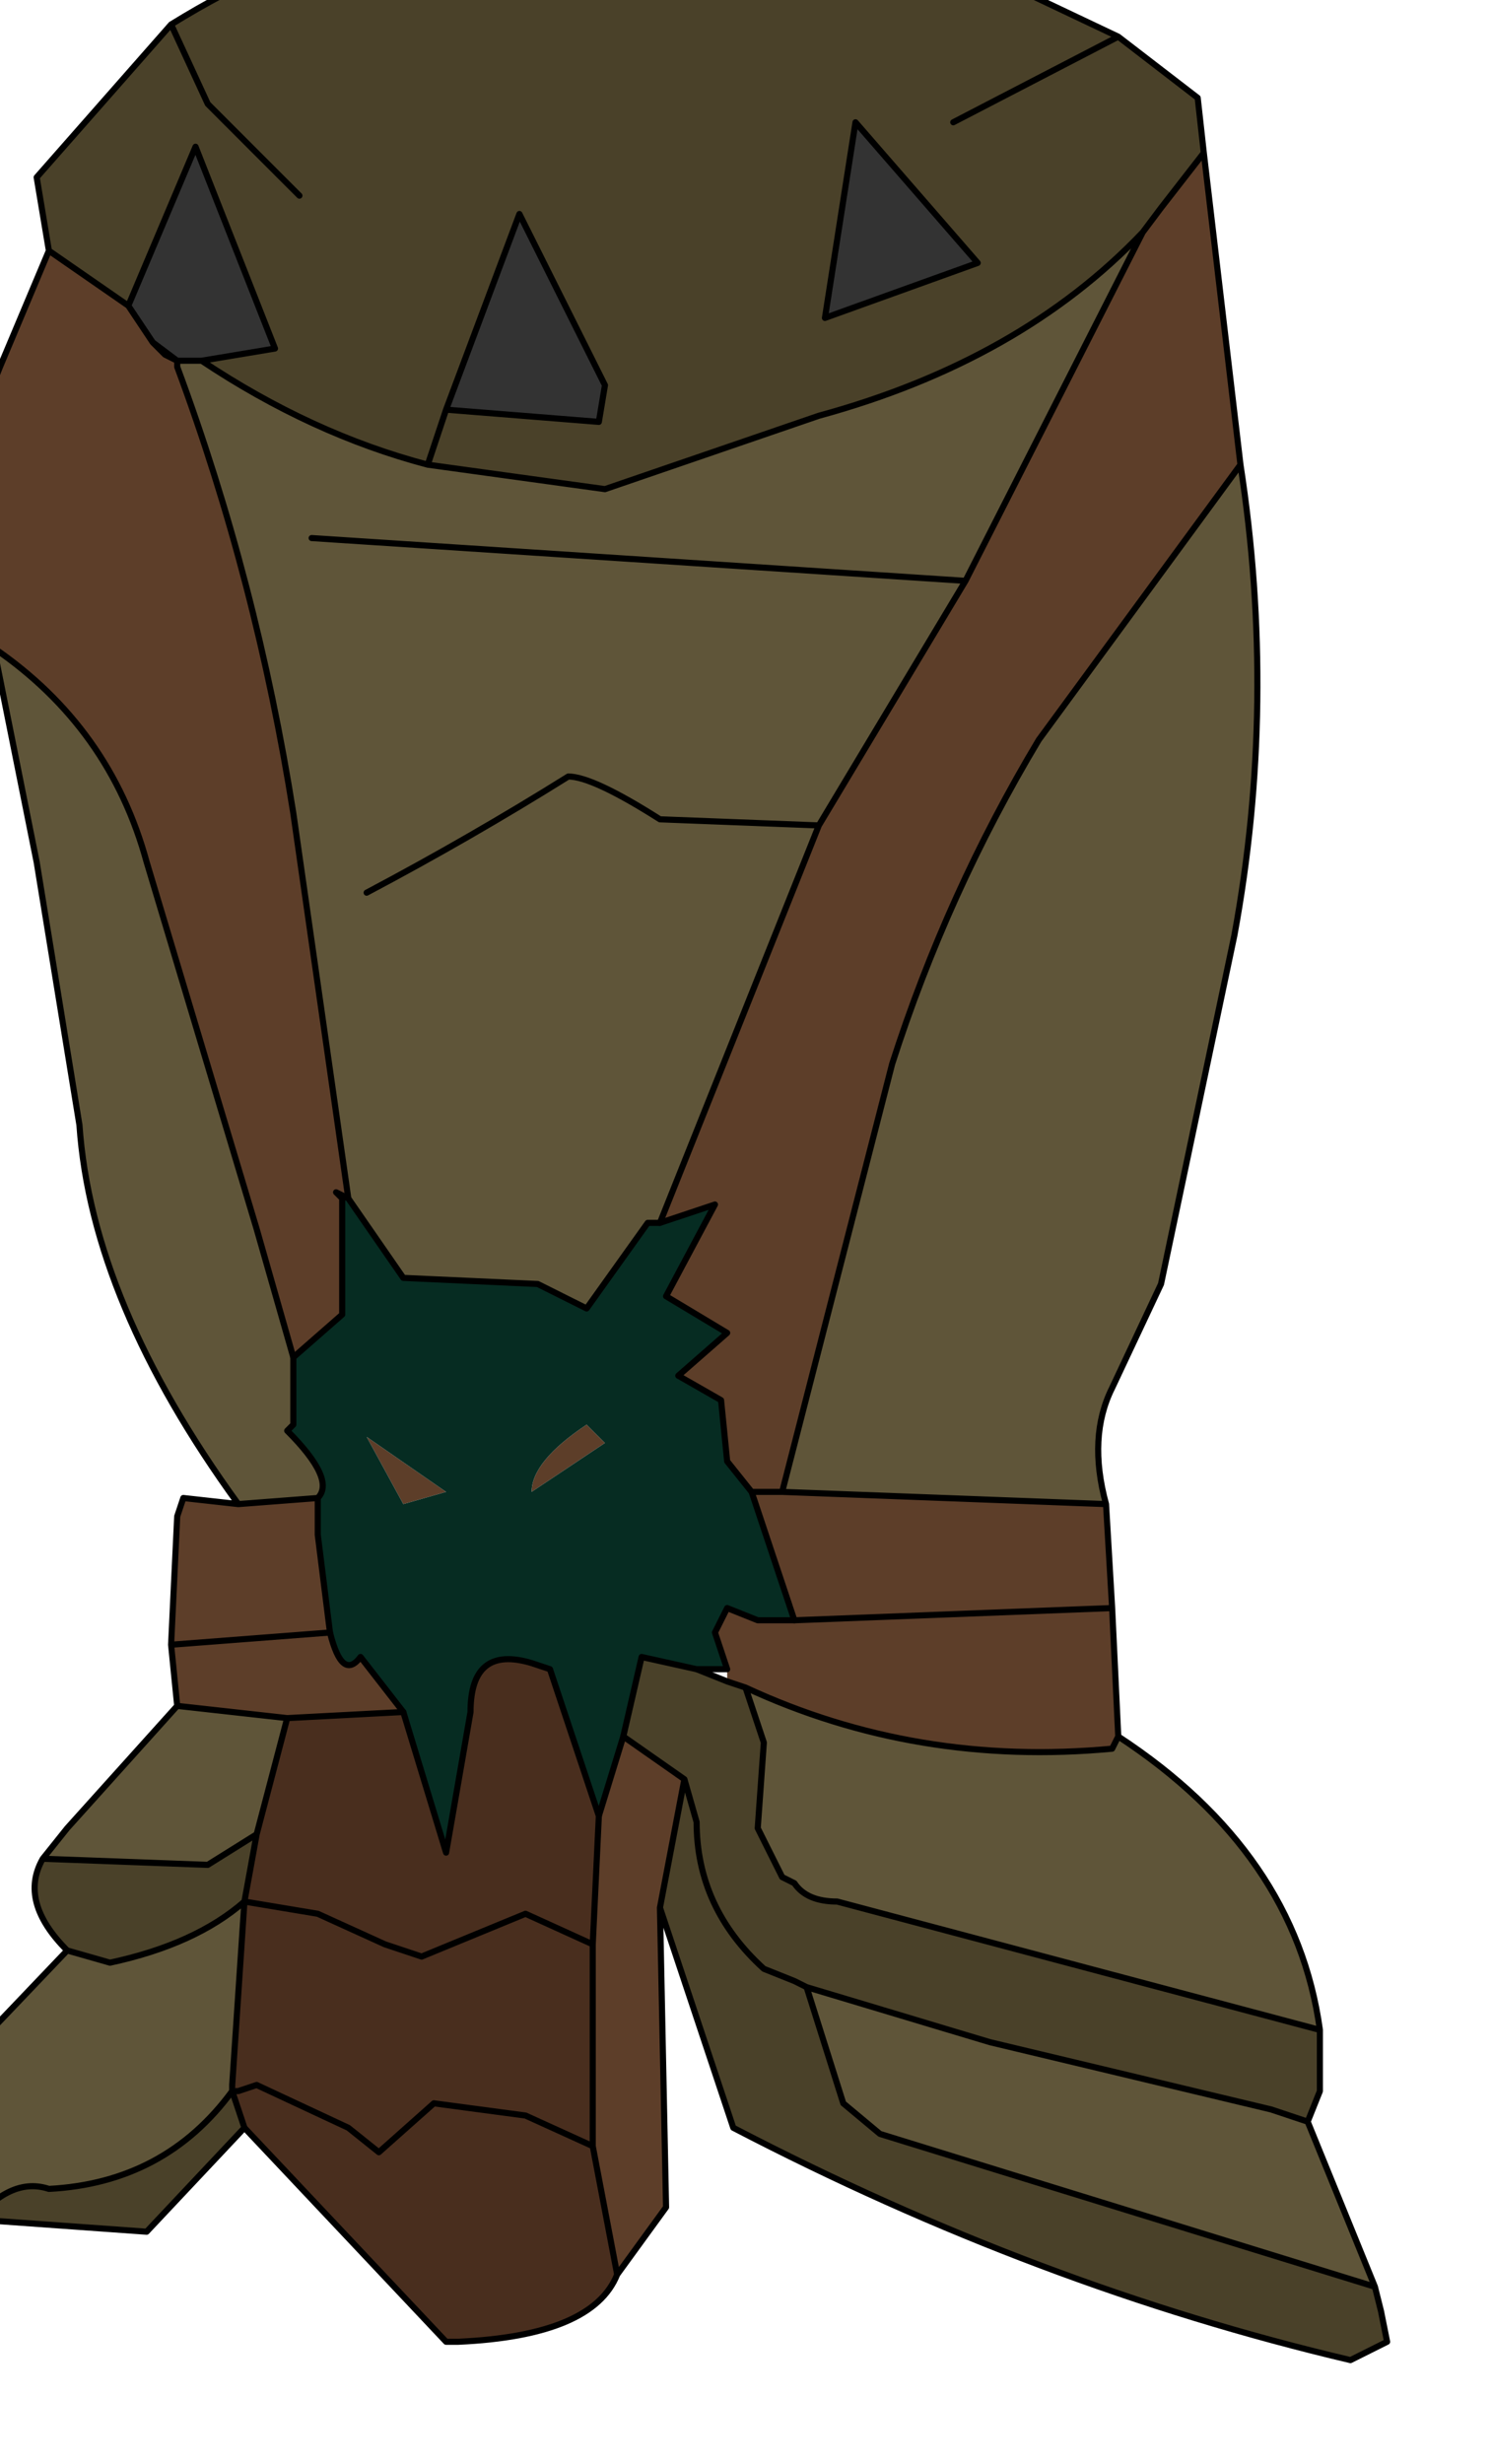 <?xml version="1.0" encoding="UTF-8" standalone="no"?>
<svg xmlns:xlink="http://www.w3.org/1999/xlink" height="20.15px" width="12.2px" xmlns="http://www.w3.org/2000/svg">
  <g transform="matrix(1.0, 0.0, 0.0, 1.0, 0.0, 0.0)">
    <path d="M10.15 3.8 Q10.45 5.75 10.1 7.65 L9.5 10.5 9.1 11.35 Q8.9 11.75 9.05 12.3 L6.4 12.2 7.3 8.7 Q7.75 7.3 8.5 6.05 L10.15 3.8 M9.15 14.2 Q10.6 15.15 10.8 16.6 L6.85 15.55 Q6.6 15.55 6.5 15.4 L6.4 15.35 6.2 14.95 6.25 14.25 6.1 13.8 Q7.5 14.45 9.1 14.3 L9.15 14.2 M10.7 17.35 L11.25 18.7 7.2 17.45 6.9 17.2 6.6 16.25 8.1 16.7 10.4 17.25 10.7 17.35 M-0.2 18.15 L-0.8 18.1 Q-0.95 17.6 -0.5 17.05 L0.55 15.95 0.9 16.05 Q1.6 15.9 2.0 15.55 L1.9 17.05 1.9 17.1 Q1.35 17.85 0.4 17.9 0.1 17.8 -0.2 18.15 M0.35 15.2 L0.55 14.95 1.45 13.95 2.35 14.05 2.1 15.0 1.7 15.25 0.35 15.2 M1.95 12.3 Q0.75 10.65 0.65 9.2 L0.3 7.05 -0.05 5.3 Q0.9 5.95 1.2 7.05 L2.1 10.05 2.4 11.1 2.4 11.65 2.35 11.7 Q2.75 12.1 2.6 12.25 L1.95 12.3 M1.65 2.95 Q2.55 3.55 3.5 3.8 L4.95 4.0 6.7 3.4 Q8.35 2.95 9.35 1.9 L7.9 4.75 6.7 6.75 5.4 10.0 5.3 10.0 4.8 10.7 4.4 10.5 3.3 10.45 2.85 9.8 2.5 7.35 2.4 6.65 Q2.1 4.75 1.45 3.0 L1.45 2.95 1.65 2.95 M3.0 7.3 Q3.85 6.85 4.65 6.35 4.85 6.35 5.4 6.7 L6.7 6.75 5.4 6.7 Q4.85 6.35 4.65 6.35 3.85 6.85 3.0 7.3 M2.55 4.4 L7.9 4.75 2.55 4.4" fill="#5f5539" fill-rule="evenodd" stroke="none"/>
    <path d="M9.85 1.25 L10.15 3.8 8.5 6.05 Q7.75 7.3 7.3 8.7 L6.4 12.2 6.15 12.2 6.4 12.2 9.05 12.3 9.1 13.15 9.15 14.2 9.1 14.3 Q7.5 14.45 6.1 13.8 L5.95 13.75 5.95 13.65 5.85 13.35 5.95 13.15 6.2 13.25 6.5 13.25 6.15 12.2 5.95 11.95 5.9 11.45 5.55 11.25 5.95 10.9 5.45 10.6 5.85 9.85 5.4 10.0 6.7 6.75 7.9 4.75 9.35 1.9 9.5 1.7 9.85 1.25 M5.4 15.6 L5.45 18.05 5.05 18.6 4.85 17.55 4.85 15.9 4.9 14.85 5.1 14.2 5.6 14.55 5.4 15.6 M1.45 13.95 L1.4 13.45 1.45 12.4 1.5 12.25 1.95 12.3 2.6 12.25 2.6 12.55 2.7 13.35 Q2.8 13.75 2.95 13.55 L3.3 14.0 2.35 14.05 1.45 13.95 M-0.05 5.3 Q-0.45 4.1 0.0 3.0 L0.4 2.05 1.05 2.5 1.25 2.8 1.35 2.9 1.45 2.95 1.45 3.0 Q2.1 4.75 2.4 6.65 L2.5 7.35 2.85 9.8 2.75 9.75 2.8 9.8 2.8 10.75 2.4 11.1 2.1 10.05 1.2 7.05 Q0.9 5.95 -0.05 5.3 M4.35 12.2 Q4.35 11.95 4.8 11.65 L4.95 11.8 4.35 12.2 M3.3 12.3 L3.0 11.75 3.65 12.2 3.3 12.3 M6.5 13.25 L9.1 13.15 6.5 13.25 M1.4 13.45 L2.7 13.35 1.4 13.45" fill="#5d3e29" fill-rule="evenodd" stroke="none"/>
    <path d="M5.4 10.0 L5.85 9.85 5.45 10.6 5.95 10.9 5.55 11.25 5.9 11.45 5.95 11.95 6.15 12.2 6.5 13.25 6.2 13.25 5.95 13.15 5.85 13.35 5.95 13.65 5.7 13.65 5.25 13.55 5.1 14.2 4.9 14.85 4.5 13.65 4.35 13.6 Q3.85 13.45 3.85 14.0 L3.65 15.15 3.3 14.0 2.95 13.55 Q2.8 13.75 2.7 13.35 L2.6 12.55 2.6 12.25 Q2.75 12.1 2.35 11.7 L2.4 11.65 2.4 11.1 2.8 10.75 2.8 9.8 2.85 9.8 3.3 10.45 4.4 10.5 4.8 10.7 5.3 10.0 5.4 10.0 M3.3 12.3 L3.65 12.2 3.0 11.75 3.3 12.3 M4.35 12.2 L4.95 11.8 4.8 11.65 Q4.35 11.95 4.35 12.2" fill="#062c22" fill-rule="evenodd" stroke="none"/>
    <path d="M1.05 2.5 L1.6 1.2 2.25 2.85 1.65 2.95 1.45 2.95 1.25 2.8 1.05 2.5 M3.65 3.35 L4.25 1.75 4.95 3.15 4.9 3.45 3.65 3.35 M6.75 2.6 L7.0 1.0 8.0 2.15 6.75 2.6" fill="#333333" fill-rule="evenodd" stroke="none"/>
    <path d="M0.4 2.05 L0.3 1.45 1.4 0.2 Q3.1 -0.85 5.1 -0.85 L7.25 -0.6 9.15 0.3 9.8 0.8 9.85 1.25 9.5 1.7 9.35 1.9 Q8.35 2.95 6.7 3.4 L4.95 4.0 3.5 3.8 Q2.55 3.55 1.65 2.95 L2.25 2.85 1.6 1.2 1.05 2.5 0.4 2.05 M10.8 16.6 L10.8 17.1 10.7 17.35 10.4 17.25 8.1 16.7 6.6 16.25 6.5 16.2 6.25 16.1 Q5.7 15.6 5.7 14.9 L5.6 14.55 5.7 14.9 Q5.7 15.6 6.25 16.1 L6.5 16.2 6.6 16.25 6.9 17.2 7.2 17.45 11.25 18.7 11.3 18.9 11.35 19.15 11.05 19.3 Q8.5 18.7 6.0 17.4 L5.4 15.6 5.6 14.55 5.1 14.2 5.25 13.55 5.7 13.65 5.95 13.75 6.1 13.8 6.25 14.25 6.2 14.95 6.4 15.35 6.5 15.4 Q6.6 15.55 6.85 15.55 L10.8 16.6 M2.0 17.4 L1.2 18.25 -0.2 18.15 Q0.1 17.8 0.4 17.9 1.35 17.85 1.9 17.1 L2.0 17.4 M0.55 15.95 Q0.15 15.55 0.35 15.2 L1.7 15.25 2.1 15.0 2.0 15.55 Q1.6 15.9 0.9 16.05 L0.55 15.95 M3.65 3.35 L3.5 3.8 3.65 3.35 4.9 3.45 4.95 3.15 4.25 1.75 3.65 3.35 M7.8 1.0 L9.15 0.3 7.8 1.0 M6.75 2.6 L8.0 2.15 7.0 1.0 6.75 2.6 M1.4 0.2 L1.7 0.85 2.45 1.6 1.7 0.85 1.4 0.2" fill="#4a4129" fill-rule="evenodd" stroke="none"/>
    <path d="M5.05 18.6 Q4.85 19.1 3.75 19.15 L3.65 19.15 2.0 17.4 1.9 17.1 1.95 17.1 1.9 17.05 2.0 15.55 2.1 15.0 2.35 14.05 3.3 14.0 3.65 15.15 3.85 14.0 Q3.85 13.45 4.35 13.6 L4.5 13.65 4.9 14.85 4.85 15.9 4.3 15.65 3.45 16.0 3.15 15.9 2.6 15.65 2.0 15.55 2.6 15.65 3.15 15.9 3.45 16.0 4.3 15.65 4.85 15.9 4.85 17.55 5.05 18.6 M4.85 17.55 L4.3 17.3 3.55 17.2 3.1 17.6 2.85 17.4 2.1 17.05 1.95 17.1 2.1 17.05 2.85 17.4 3.1 17.6 3.55 17.2 4.3 17.3 4.85 17.55" fill="#492e1e" fill-rule="evenodd" stroke="none"/>
    <path d="M5.4 10.0 L5.85 9.85 5.45 10.6 5.95 10.9 5.55 11.25 5.9 11.45 5.95 11.95 6.15 12.2 6.5 13.25 6.2 13.25 5.95 13.15 5.85 13.35 5.95 13.65 5.7 13.65 5.25 13.55 5.1 14.2 4.9 14.85 4.5 13.65 4.35 13.6 Q3.85 13.45 3.85 14.0 L3.65 15.15 3.3 14.0 2.95 13.55 Q2.8 13.75 2.7 13.35 L2.6 12.55 2.6 12.25 Q2.75 12.1 2.35 11.7 L2.4 11.65 2.4 11.1 2.8 10.75 2.8 9.8 2.75 9.75 2.85 9.8 3.3 10.45 4.4 10.5 4.8 10.7 5.3 10.0 5.4 10.0" fill="none" stroke="#000000" stroke-linecap="round" stroke-linejoin="round" stroke-width="0.05"/>
    <path d="M0.4 2.05 L0.3 1.45 1.4 0.2 Q3.1 -0.85 5.1 -0.85 L7.25 -0.6 9.15 0.3 9.8 0.8 9.85 1.25 10.15 3.8 Q10.45 5.75 10.1 7.65 L9.5 10.5 9.1 11.35 Q8.9 11.75 9.05 12.3 L9.1 13.15 9.15 14.2 Q10.6 15.15 10.8 16.6 L10.8 17.1 10.7 17.35 11.25 18.7 11.3 18.9 11.35 19.15 11.05 19.3 Q8.5 18.7 6.0 17.4 L5.4 15.6 5.45 18.05 5.05 18.6 Q4.85 19.1 3.75 19.15 L3.65 19.15 2.0 17.4 1.2 18.25 -0.2 18.15 -0.8 18.1 Q-0.95 17.6 -0.5 17.05 L0.55 15.95 Q0.15 15.55 0.35 15.2 L0.55 14.95 1.45 13.95 1.4 13.45 1.45 12.4 1.5 12.25 1.95 12.3 Q0.75 10.65 0.65 9.2 L0.3 7.05 -0.05 5.3 Q-0.45 4.1 0.0 3.0 L0.4 2.05 1.05 2.5 1.6 1.2 2.25 2.85 1.65 2.95 Q2.55 3.55 3.5 3.8 L3.65 3.35 4.25 1.75 4.95 3.15 4.9 3.45 3.65 3.35 M9.85 1.25 L9.5 1.7 9.35 1.9 7.9 4.75 6.7 6.75 5.4 10.0 M6.15 12.2 L6.4 12.2 7.3 8.7 Q7.75 7.3 8.5 6.05 L10.15 3.8 M9.15 0.3 L7.8 1.0 M6.75 2.6 L8.0 2.15 7.0 1.0 6.75 2.6 M9.35 1.9 Q8.35 2.95 6.7 3.4 L4.95 4.0 3.5 3.8 M2.45 1.6 L1.7 0.85 1.4 0.2 M1.05 2.5 L1.25 2.8 1.45 2.95 1.65 2.95 M1.25 2.8 L1.35 2.9 1.45 2.95 1.45 3.0 Q2.1 4.75 2.4 6.65 L2.5 7.35 2.85 9.8 M6.7 6.75 L5.4 6.7 Q4.85 6.35 4.65 6.35 3.85 6.85 3.0 7.3 M2.4 11.1 L2.1 10.05 1.2 7.05 Q0.9 5.95 -0.05 5.3 M1.95 12.3 L2.6 12.25 M6.4 12.2 L9.05 12.3 M7.9 4.75 L2.55 4.4 M6.1 13.8 Q7.5 14.45 9.1 14.3 L9.15 14.2 M5.7 13.65 L5.95 13.75 6.1 13.8 6.25 14.25 6.2 14.95 6.4 15.35 6.5 15.4 Q6.6 15.55 6.85 15.55 L10.8 16.6 M5.6 14.55 L5.7 14.9 Q5.7 15.6 6.25 16.1 L6.5 16.2 6.6 16.25 8.1 16.7 10.4 17.25 10.7 17.35 M5.1 14.2 L5.6 14.55 5.4 15.6 M6.6 16.25 L6.9 17.2 7.2 17.45 11.25 18.7 M9.1 13.15 L6.5 13.25 M2.35 14.05 L1.45 13.95 M2.1 15.0 L1.7 15.25 0.35 15.2 M2.35 14.05 L2.1 15.0 2.0 15.55 2.6 15.65 3.15 15.9 3.45 16.0 4.3 15.65 4.85 15.9 4.9 14.85 M0.55 15.95 L0.9 16.05 Q1.6 15.9 2.0 15.55 L1.9 17.05 1.9 17.1 1.95 17.1 2.1 17.05 2.85 17.4 3.1 17.6 3.55 17.2 4.3 17.3 4.85 17.55 4.85 15.9 M1.9 17.1 L1.9 17.05 M2.0 17.4 L1.9 17.1 Q1.35 17.85 0.4 17.9 0.1 17.8 -0.2 18.15 M2.7 13.35 L1.4 13.45 M3.3 14.0 L2.35 14.05 M5.05 18.6 L4.85 17.55" fill="none" stroke="#000000" stroke-linecap="round" stroke-linejoin="round" stroke-width="0.05"/>
  </g>
</svg>
